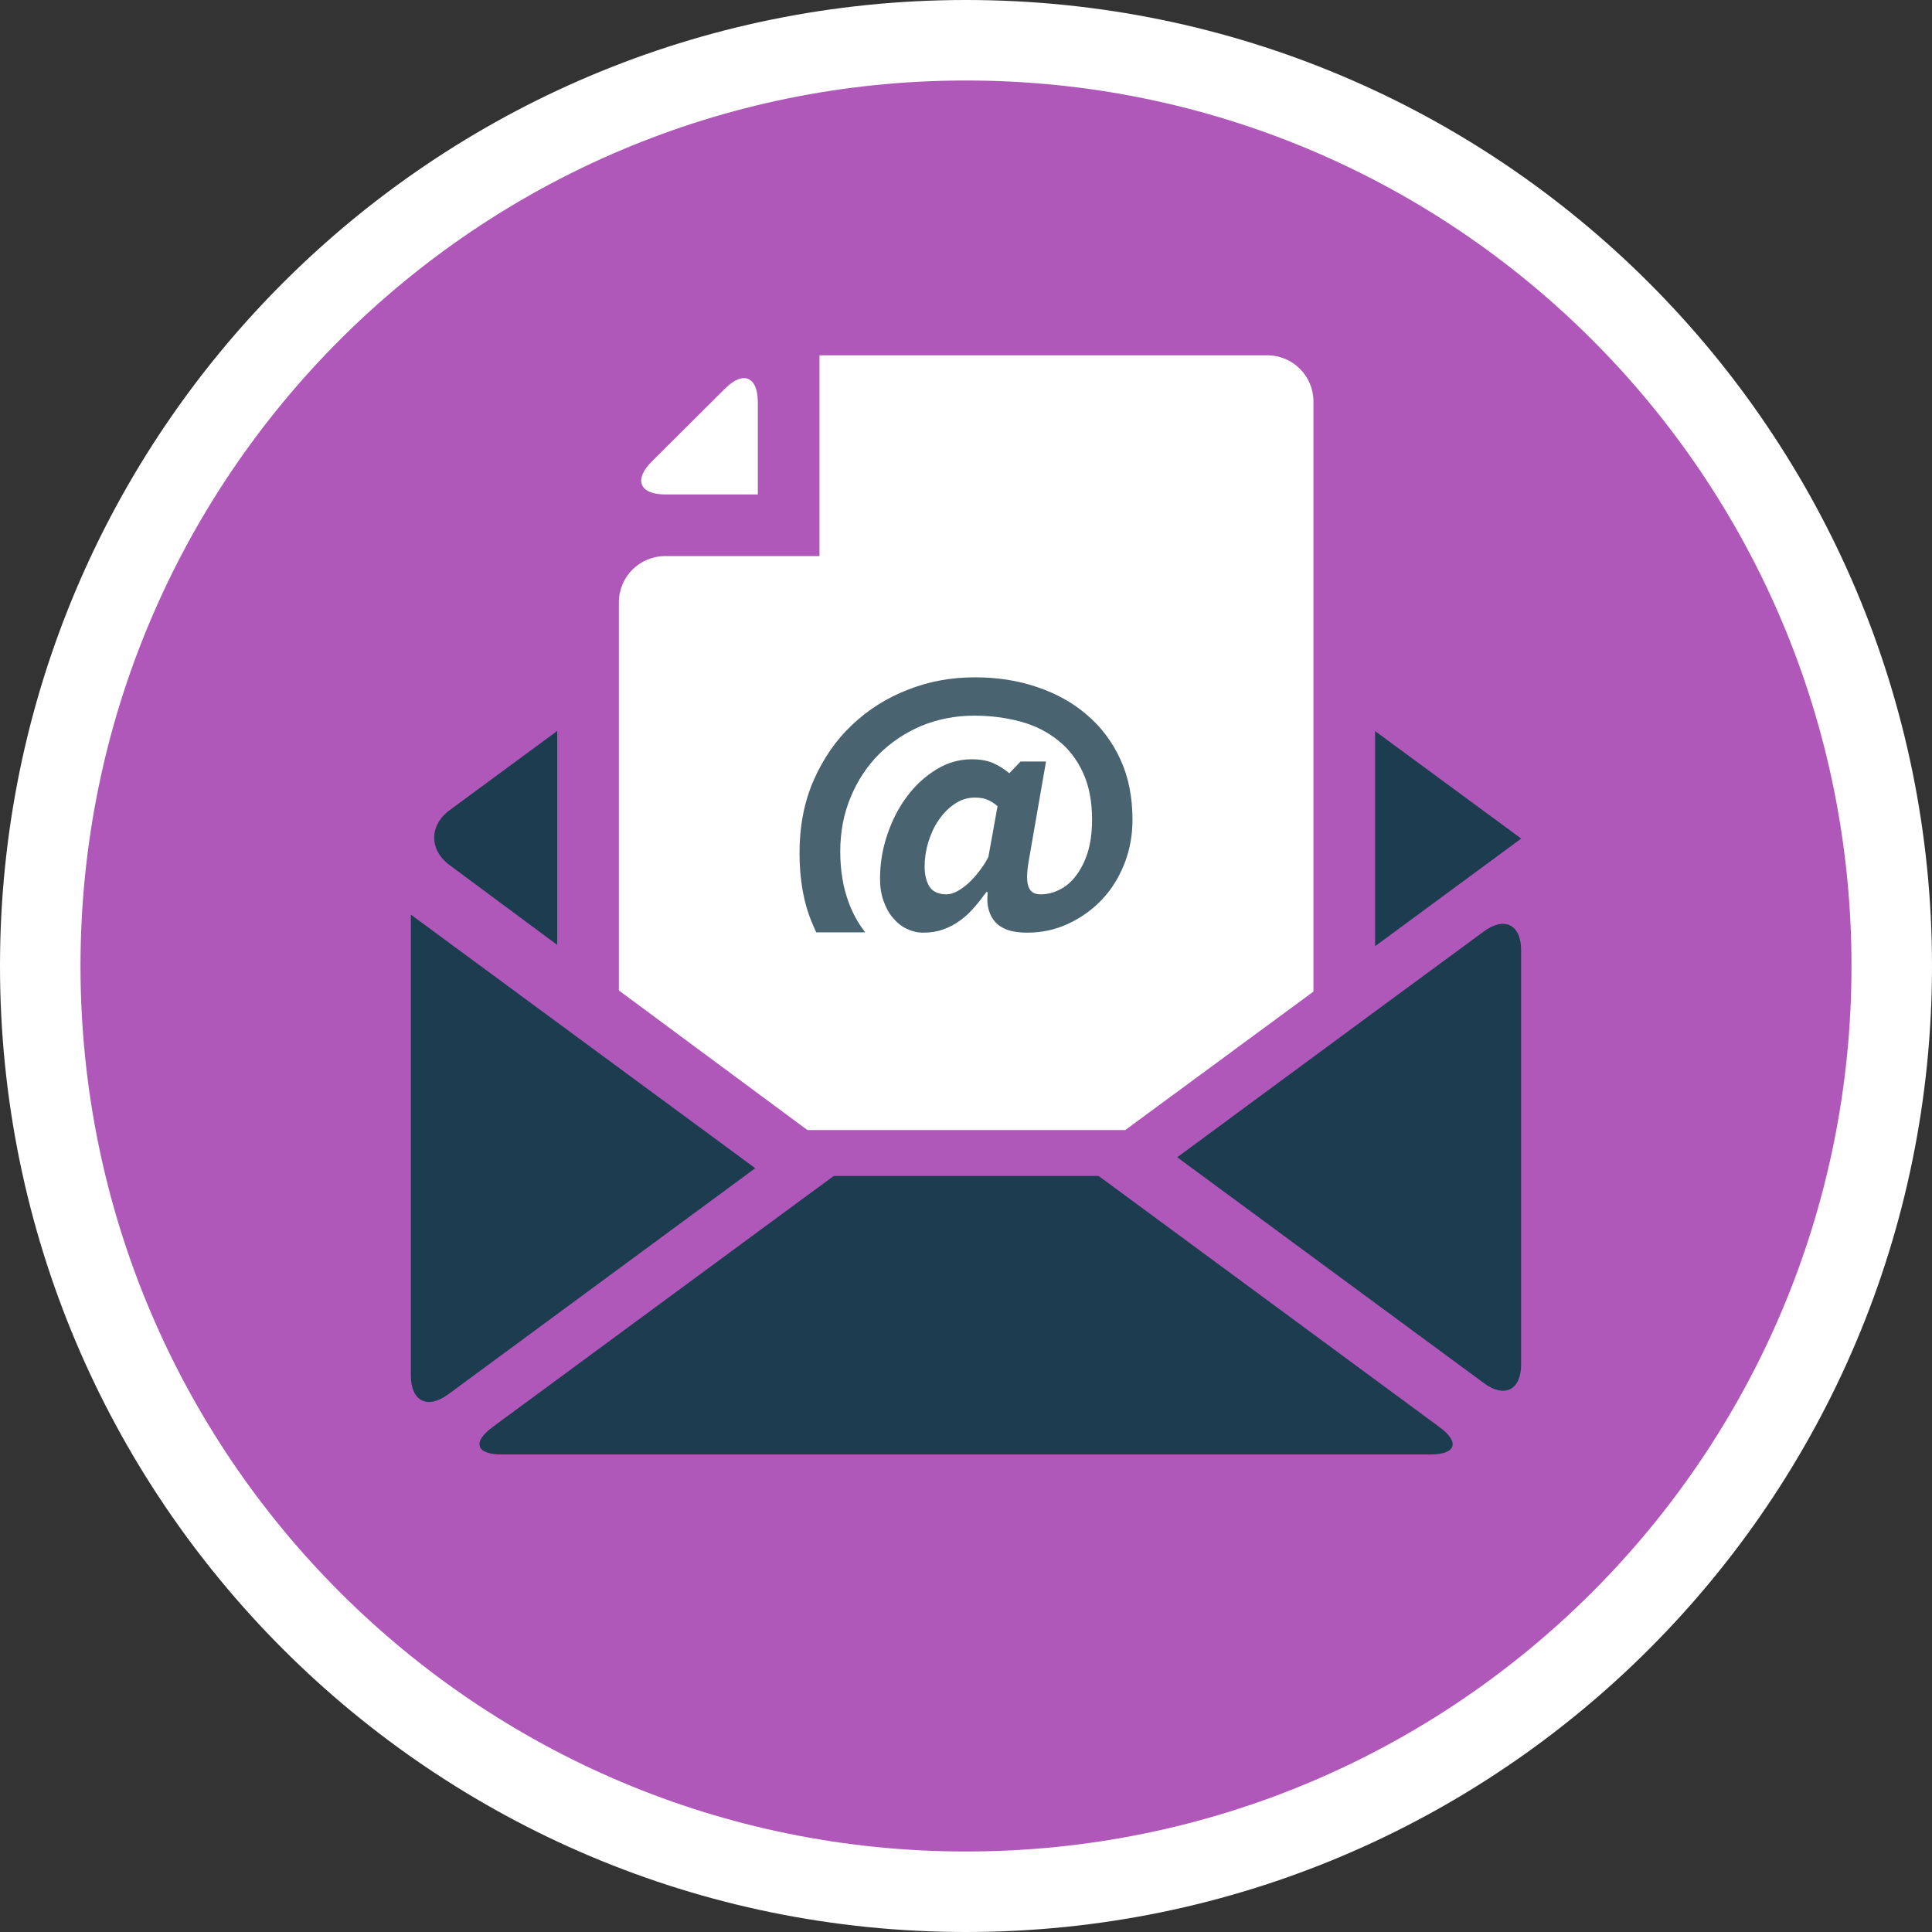 <?xml version="1.0" encoding="UTF-8"?>
<svg  viewBox="0 0 120 120" version="1.1" xmlns="http://www.w3.org/2000/svg" xmlns:xlink="http://www.w3.org/1999/xlink">
    <rect x="0" y="0" width="120" height="120" fill="#333333" stroke="none"/>
    <g>
        <path d="M0,60 C0,26.86 26.86,0 60,0 C93.14,0 120,26.86 120,60 C120,93.14 93.14,120 60,120 C26.86,120 0,93.14 0,60" id="Fill-175" fill="#FFFFFF"></path>
        <path d="M5,60 C5,29.62 29.62,5 60,5 C90.38,5 115,29.62 115,60 C115,90.38 90.38,115 60,115 C29.62,115 5,90.38 5,60" id="Fill-177" fill="#AF58BA"></path>
        <path d="M68.23,73.04 L51.79,73.04 L50.14,74.25 L30.59,88.64 C29.32,89.58 29.57,90.34 31.15,90.34 L88.85,90.34 C90.44,90.34 90.69,89.58 89.41,88.64 L69.88,74.25 L68.23,73.04 Z" id="Fill-179" fill="#1C3C50"></path>
        <path d="M73.12,71.88 L92.17,85.91 C93.45,86.86 94.48,86.33 94.48,84.75 L94.48,59.02 C94.48,57.43 93.45,56.91 92.17,57.85 L85.41,62.82 L73.12,71.88 Z" id="Fill-181" fill="#1C3C50"></path>
        <path d="M94.48,52.09 C94.48,52.07 94.47,52.06 94.46,52.06 L94.45,52.06 L85.41,45.41 L85.41,58.77 L94.48,52.09 Z" id="Fill-183" fill="#1C3C50"></path>
        <path d="M46.91,72.56 L34.66,63.54 L25.52,56.81 L25.52,85.441 C25.52,87.031 26.55,87.55 27.83,86.611 L46.91,72.56 Z" id="Fill-185" fill="#1C3C50"></path>
        <path d="M34.61,45.4 L27.93,50.32 C26.65,51.259 26.65,52.79 27.92,53.73 L34.61,58.69 L34.61,45.4 Z" id="Fill-187" fill="#1C3C50"></path>
        <path d="M50.9,30.71 L50.9,34.54 L47.07,34.54 L41.32,34.54 C39.73,34.54 38.44,35.82 38.44,37.41 L38.44,61.52 L50.15,70.19 L69.89,70.19 L81.58,61.59 L81.58,24.94 C81.58,23.35 80.3,22.07 78.71,22.07 L50.9,22.07 L50.9,22.11 L50.9,30.71 Z" id="Fill-189" fill="#FFFFFF"></path>
        <path d="M40.47,28.68 C39.35,29.8 39.73,30.71 41.31,30.71 L47.07,30.71 L47.07,24.981 C47.07,23.39 46.16,23.01 45.04,24.13 L40.47,28.68 Z" id="Fill-191" fill="#FFFFFF"></path>
        <path d="M69.6,47.19 C69.1,46.099 68.41,45.169 67.53,44.419 C66.66,43.66 65.62,43.08 64.43,42.679 C63.24,42.269 61.95,42.07 60.56,42.07 C59.09,42.07 57.7,42.32 56.39,42.839 C55.07,43.349 53.92,44.08 52.92,45.03 C51.92,45.969 51.13,47.12 50.54,48.46 C49.95,49.809 49.66,51.309 49.66,52.98 C49.66,54.61 49.91,56.059 50.43,57.299 C50.51,57.509 50.7,57.91 50.7,57.91 L53.74,57.91 C53.32,57.37 52.98,56.769 52.73,56.099 C52.37,55.15 52.19,54.08 52.19,52.889 C52.19,51.679 52.4,50.559 52.83,49.53 C53.25,48.5 53.84,47.61 54.58,46.86 C55.33,46.11 56.21,45.519 57.22,45.089 C58.24,44.669 59.33,44.45 60.51,44.45 C61.54,44.45 62.5,44.58 63.39,44.82 C64.28,45.059 65.05,45.45 65.71,45.98 C66.37,46.5 66.89,47.169 67.26,47.98 C67.64,48.79 67.83,49.769 67.83,50.919 C67.83,51.71 67.73,52.4 67.55,52.98 C67.36,53.559 67.11,54.04 66.81,54.419 C66.51,54.809 66.17,55.089 65.79,55.269 C65.41,55.46 65.03,55.549 64.63,55.549 C64.24,55.549 63.99,55.389 63.88,55.07 C63.76,54.74 63.77,54.23 63.89,53.509 L64.97,47.299 L63.39,47.299 L62.69,48.03 C62.38,47.769 62.05,47.559 61.69,47.4 C61.33,47.24 60.88,47.16 60.35,47.16 C59.58,47.16 58.85,47.37 58.16,47.79 C57.48,48.21 56.87,48.759 56.35,49.45 C55.83,50.139 55.42,50.929 55.12,51.82 C54.81,52.719 54.66,53.639 54.66,54.58 C54.66,55.089 54.73,55.549 54.88,55.96 C55.02,56.37 55.21,56.719 55.46,57.009 C55.7,57.299 55.98,57.53 56.32,57.69 C56.65,57.849 57,57.929 57.36,57.929 C57.81,57.929 58.23,57.86 58.61,57.719 C58.98,57.589 59.33,57.4 59.65,57.16 C59.97,56.929 60.26,56.66 60.52,56.349 C60.79,56.04 61.03,55.73 61.26,55.41 L61.35,55.41 C61.3,55.879 61.33,56.28 61.44,56.599 C61.54,56.919 61.71,57.179 61.93,57.379 C62.15,57.58 62.42,57.719 62.74,57.809 C63.07,57.889 63.42,57.929 63.8,57.929 C64.7,57.929 65.55,57.75 66.34,57.379 C67.14,57.009 67.83,56.519 68.43,55.889 C69.03,55.259 69.49,54.519 69.83,53.669 C70.17,52.809 70.34,51.9 70.34,50.919 C70.34,49.53 70.1,48.28 69.6,47.19 Z M61.39,53.23 C61.23,53.54 61.04,53.83 60.83,54.099 C60.62,54.379 60.4,54.62 60.17,54.839 C59.94,55.049 59.71,55.219 59.47,55.349 C59.23,55.48 59,55.549 58.79,55.549 C58.29,55.549 57.94,55.389 57.73,55.07 C57.53,54.74 57.43,54.33 57.43,53.83 C57.43,53.339 57.5,52.839 57.65,52.33 C57.81,51.809 58.02,51.349 58.3,50.94 C58.58,50.53 58.91,50.19 59.3,49.929 C59.68,49.669 60.1,49.54 60.56,49.54 C60.87,49.54 61.14,49.589 61.35,49.679 C61.56,49.769 61.76,49.9 61.96,50.07 L61.39,53.23 Z" id="Fill-193" fill="#496371"></path>
    </g>
</svg>
